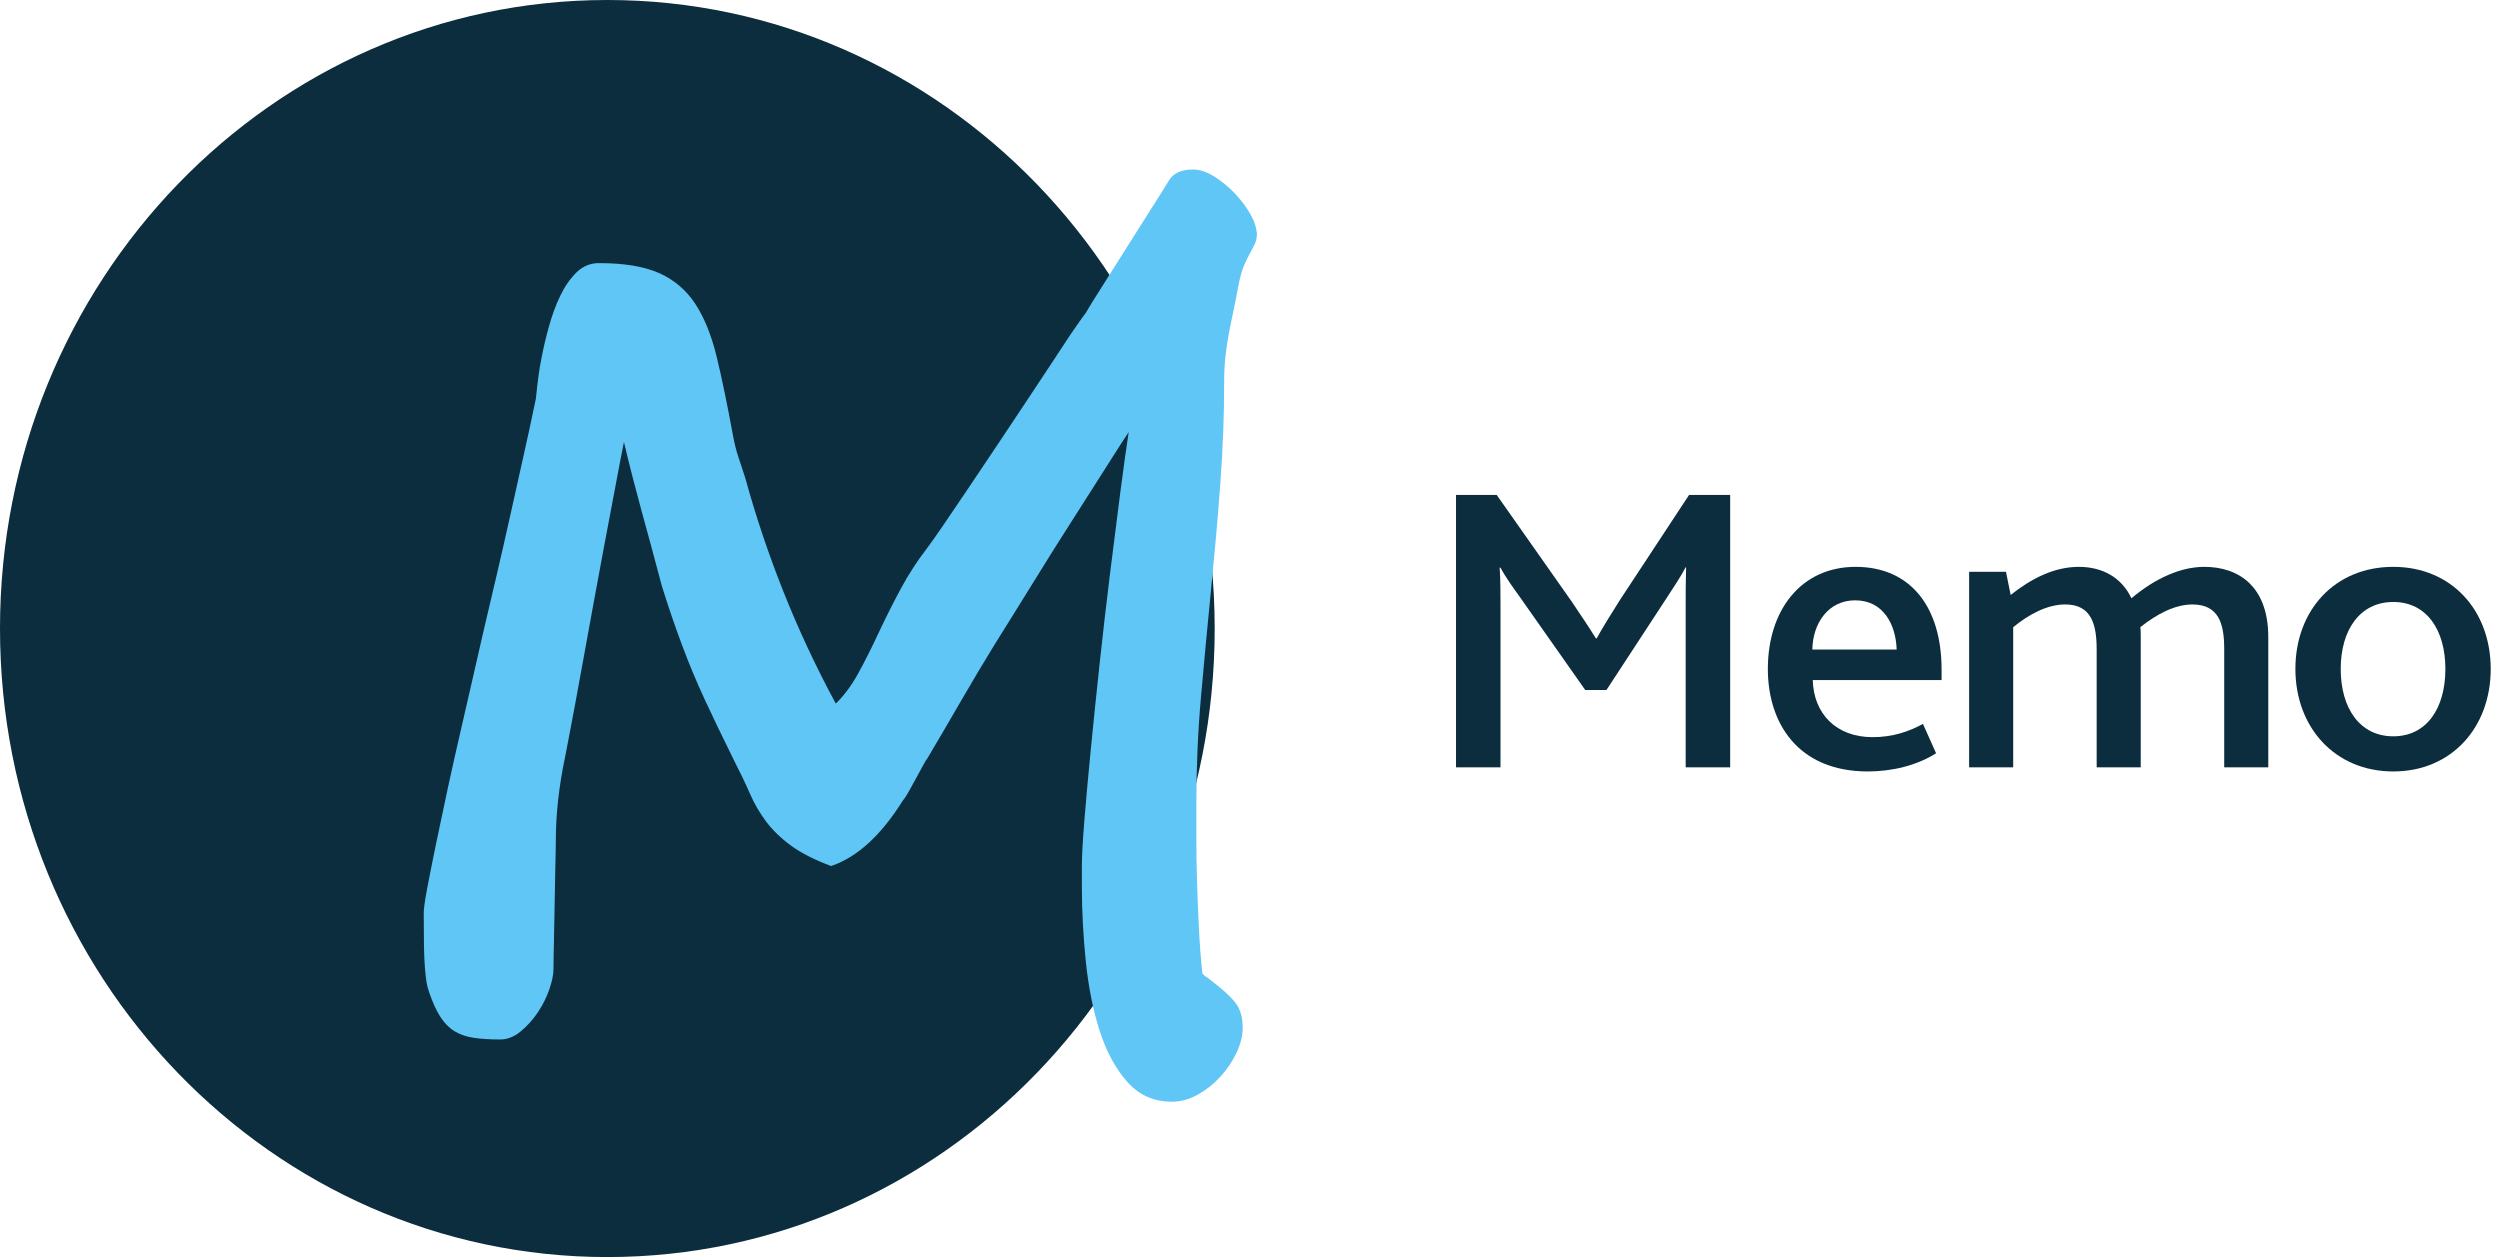 <?xml version="1.0" encoding="UTF-8"?>
<svg width="177px" height="89px" viewBox="0 0 177 89" version="1.1" xmlns="http://www.w3.org/2000/svg" xmlns:xlink="http://www.w3.org/1999/xlink">
    <!-- Generator: Sketch 53.1 (72631) - https://sketchapp.com -->
    <title>PE - Logo Memo Horizontal - CMJN-01</title>
    <desc>Created with Sketch.</desc>
    <g id="MAP-conseiller" stroke="none" stroke-width="1" fill="none" fill-rule="evenodd">
        <g id="Artboard" transform="translate(-8631, -1929)" fill-rule="nonzero">
            <g id="PE---Logo-Memo-Horizontal---CMJN-01" transform="translate(8631, 1929)">
                <path d="M86,44.5 C86,69.077 66.748,89 43,89 C19.252,89 0,69.077 0,44.5 C0,19.923 19.252,0 43,0 C66.748,1.09959579e-14 86,19.923 86,44.5" id="Shape" fill="#0B2D3D"></path>
                <path d="M89,16.328 C89,16.718 88.956,17.01 88.869,17.205 C88.781,17.4 88.672,17.615 88.541,17.848 C88.41,18.082 88.262,18.381 88.098,18.745 C87.934,19.109 87.786,19.642 87.655,20.343 C87.524,21.071 87.398,21.708 87.278,22.253 C87.157,22.799 87.053,23.32 86.966,23.813 C86.878,24.307 86.807,24.807 86.753,25.314 C86.698,25.82 86.67,26.412 86.67,27.088 C86.67,28.257 86.648,29.414 86.605,30.557 C86.56,31.701 86.495,32.89 86.407,34.124 C86.32,35.359 86.216,36.645 86.096,37.983 C85.975,39.322 85.839,40.771 85.686,42.33 C85.467,44.539 85.248,46.878 85.029,49.347 C84.81,51.816 84.701,54.363 84.701,56.988 L84.701,59.444 C84.701,60.38 84.718,61.38 84.751,62.446 C84.783,63.512 84.827,64.596 84.882,65.701 C84.936,66.806 85.018,67.878 85.128,68.917 C85.237,69.047 85.33,69.132 85.407,69.17 C85.483,69.209 85.598,69.294 85.751,69.423 C86.539,70.022 87.108,70.541 87.458,70.983 C87.808,71.425 87.983,72.022 87.983,72.776 C87.983,73.322 87.841,73.901 87.557,74.511 C87.272,75.121 86.894,75.687 86.424,76.206 C85.954,76.726 85.418,77.155 84.816,77.493 C84.214,77.831 83.597,78 82.962,78 C81.693,78 80.643,77.532 79.812,76.597 C78.981,75.661 78.33,74.458 77.86,72.991 C77.389,71.523 77.061,69.886 76.876,68.079 C76.69,66.273 76.596,64.486 76.596,62.718 L76.596,61.354 C76.596,60.626 76.657,59.522 76.777,58.04 C76.897,56.559 77.05,54.87 77.237,52.972 C77.422,51.076 77.63,49.061 77.86,46.93 C78.089,44.799 78.33,42.714 78.582,40.673 C78.833,38.633 79.074,36.73 79.304,34.962 C79.534,33.195 79.736,31.74 79.911,30.596 C79.648,30.986 79.282,31.551 78.812,32.292 C78.341,33.032 77.816,33.858 77.237,34.767 C76.657,35.677 76.044,36.638 75.399,37.652 C74.754,38.666 74.13,39.66 73.529,40.634 C72.927,41.609 72.359,42.525 71.823,43.382 C71.286,44.24 70.833,44.968 70.461,45.566 C69.629,46.917 68.831,48.255 68.065,49.581 C67.299,50.906 66.501,52.271 65.669,53.675 C65.604,53.752 65.5,53.922 65.358,54.181 C65.215,54.441 65.057,54.734 64.882,55.058 C64.706,55.384 64.532,55.701 64.357,56.013 C64.181,56.325 64.029,56.559 63.898,56.715 C62.366,59.158 60.682,60.691 58.844,61.315 C57.663,60.873 56.716,60.393 56.006,59.872 C55.295,59.352 54.71,58.787 54.25,58.177 C53.79,57.566 53.402,56.897 53.085,56.169 C52.768,55.441 52.401,54.675 51.986,53.869 C51.548,52.985 51.154,52.179 50.805,51.452 C50.454,50.724 50.148,50.075 49.885,49.503 C49.316,48.281 48.78,46.995 48.277,45.643 C47.774,44.292 47.304,42.915 46.866,41.511 C46.56,40.342 46.292,39.342 46.063,38.51 C45.833,37.678 45.62,36.898 45.423,36.171 C45.226,35.444 45.029,34.703 44.832,33.949 C44.635,33.195 44.416,32.311 44.175,31.298 C44.132,31.48 44.045,31.922 43.913,32.623 C43.782,33.325 43.618,34.196 43.421,35.235 C43.224,36.275 43.005,37.432 42.765,38.705 C42.524,39.978 42.283,41.277 42.043,42.603 C41.802,43.929 41.567,45.222 41.337,46.482 C41.108,47.743 40.899,48.879 40.713,49.893 C40.527,50.906 40.369,51.745 40.238,52.407 C40.107,53.07 40.03,53.466 40.008,53.596 C39.57,55.675 39.352,57.651 39.352,59.522 C39.352,59.911 39.341,60.515 39.319,61.334 C39.297,62.153 39.281,63.024 39.27,63.946 C39.258,64.869 39.242,65.759 39.22,66.617 C39.198,67.474 39.187,68.137 39.187,68.605 C39.187,68.994 39.089,69.476 38.892,70.047 C38.695,70.619 38.421,71.165 38.072,71.685 C37.722,72.205 37.317,72.653 36.858,73.029 C36.398,73.406 35.917,73.595 35.414,73.595 C34.692,73.595 34.068,73.555 33.544,73.478 C33.018,73.4 32.564,73.244 32.182,73.01 C31.799,72.776 31.465,72.439 31.181,71.996 C30.897,71.555 30.634,70.983 30.394,70.281 C30.306,70.047 30.24,69.794 30.196,69.52 C30.153,69.248 30.115,68.903 30.082,68.487 C30.049,68.072 30.027,67.558 30.016,66.948 C30.005,66.337 30,65.564 30,64.628 C30,64.342 30.082,63.764 30.246,62.894 C30.41,62.023 30.618,60.977 30.87,59.755 C31.121,58.534 31.4,57.215 31.706,55.798 C32.013,54.382 32.324,52.992 32.642,51.627 C32.958,50.263 33.254,48.977 33.528,47.768 C33.801,46.559 34.025,45.578 34.2,44.824 C34.507,43.526 34.824,42.174 35.152,40.77 C35.48,39.367 35.803,37.951 36.12,36.521 C36.437,35.092 36.754,33.669 37.071,32.252 C37.389,30.836 37.679,29.491 37.941,28.218 C38.072,26.919 38.204,25.97 38.335,25.372 C38.466,24.67 38.641,23.923 38.86,23.13 C39.079,22.338 39.347,21.61 39.664,20.947 C39.981,20.284 40.364,19.733 40.812,19.29 C41.261,18.849 41.792,18.628 42.404,18.628 C44.176,18.628 45.592,18.862 46.654,19.329 C47.714,19.797 48.567,20.518 49.213,21.493 C49.858,22.467 50.366,23.722 50.739,25.255 C51.111,26.788 51.493,28.634 51.887,30.79 C51.997,31.388 52.128,31.915 52.281,32.37 C52.434,32.824 52.598,33.324 52.774,33.87 C53.517,36.574 54.419,39.257 55.48,41.921 C56.541,44.584 57.772,47.216 59.172,49.814 C59.741,49.268 60.26,48.574 60.731,47.729 C61.201,46.885 61.72,45.852 62.29,44.629 C62.793,43.564 63.302,42.557 63.815,41.608 C64.329,40.66 64.915,39.756 65.571,38.899 C65.811,38.587 66.194,38.048 66.72,37.281 C67.245,36.515 67.852,35.618 68.541,34.591 C69.23,33.565 69.957,32.48 70.723,31.336 C71.489,30.193 72.21,29.108 72.889,28.081 C73.567,27.054 74.169,26.145 74.694,25.352 C75.219,24.56 75.591,23.994 75.809,23.656 C76.05,23.319 76.236,23.052 76.367,22.857 C76.498,22.662 76.663,22.435 76.859,22.175 C77.1,21.759 77.494,21.122 78.041,20.264 C78.587,19.407 79.161,18.497 79.763,17.536 C80.365,16.575 80.945,15.658 81.502,14.787 C82.06,13.917 82.47,13.261 82.733,12.819 C83.039,12.273 83.619,12 84.472,12 C84.932,12 85.424,12.163 85.949,12.487 C86.474,12.812 86.96,13.209 87.409,13.676 C87.857,14.144 88.229,14.638 88.524,15.158 C88.82,15.678 88.968,16.132 88.968,16.522 L89,16.328 Z" id="Shape" fill="#60C6F5"></path>
                <g id="Group" transform="translate(103, 35)" fill="#0B2D3D">
                    <path d="M0.086,0.041 L2.966,0.041 L8.276,7.591 C8.996,8.674 9.505,9.405 9.986,10.195 L10.046,10.195 C10.466,9.435 11.006,8.557 11.695,7.474 L16.586,0.041 L19.496,0.041 L19.496,19.326 L16.346,19.326 L16.346,7.943 C16.346,7.094 16.346,6.011 16.376,5.162 L16.346,5.162 C16.016,5.806 15.326,6.831 14.966,7.387 L10.736,13.854 L9.236,13.854 L4.586,7.24 C4.166,6.655 3.626,5.923 3.235,5.192 L3.176,5.192 C3.235,6.011 3.235,7.123 3.235,7.884 L3.235,19.326 L0.086,19.326 L0.086,0.041 L0.086,0.041 Z" id="Shape"></path>
                    <path d="M25.344,13.151 C25.404,15.521 26.994,17.19 29.575,17.19 C30.985,17.19 32.124,16.809 33.145,16.253 L34.075,18.331 C32.695,19.209 30.925,19.619 29.244,19.619 C24.295,19.619 22.164,16.195 22.164,12.361 C22.164,8.177 24.534,5.133 28.374,5.133 C32.244,5.133 34.464,7.942 34.464,12.42 L34.464,13.151 L25.344,13.151 Z M31.284,10.986 C31.225,9.23 30.355,7.503 28.344,7.503 C26.455,7.503 25.344,9.112 25.314,10.986 L31.284,10.986 Z" id="Shape"></path>
                    <path d="M36.414,5.484 L39.024,5.484 L39.354,7.123 C40.794,5.982 42.414,5.133 44.184,5.133 C45.864,5.133 47.214,5.894 47.904,7.357 C49.614,5.923 51.414,5.133 53.064,5.133 C55.494,5.133 57.594,6.508 57.594,10.108 L57.594,19.326 L54.474,19.326 L54.474,10.956 C54.474,9.201 54.114,7.796 52.224,7.796 C50.964,7.796 49.674,8.498 48.534,9.405 C48.564,9.581 48.564,9.815 48.564,10.049 L48.564,19.326 L45.444,19.326 L45.444,10.985 C45.444,9.229 45.084,7.795 43.224,7.795 C41.935,7.795 40.644,8.498 39.534,9.405 L39.534,19.325 L36.414,19.325 L36.414,5.484 L36.414,5.484 Z" id="Shape"></path>
                    <path d="M59.514,12.361 C59.514,8.235 62.273,5.133 66.443,5.133 C70.583,5.133 73.343,8.235 73.343,12.361 C73.343,16.488 70.583,19.619 66.443,19.619 C62.303,19.619 59.514,16.488 59.514,12.361 Z M70.133,12.361 C70.133,9.61 68.813,7.62 66.443,7.62 C64.073,7.62 62.723,9.61 62.723,12.361 C62.723,15.141 64.073,17.131 66.443,17.131 C68.813,17.131 70.133,15.141 70.133,12.361 Z" id="Shape"></path>
                </g>
            </g>
        </g>
    </g>
</svg>